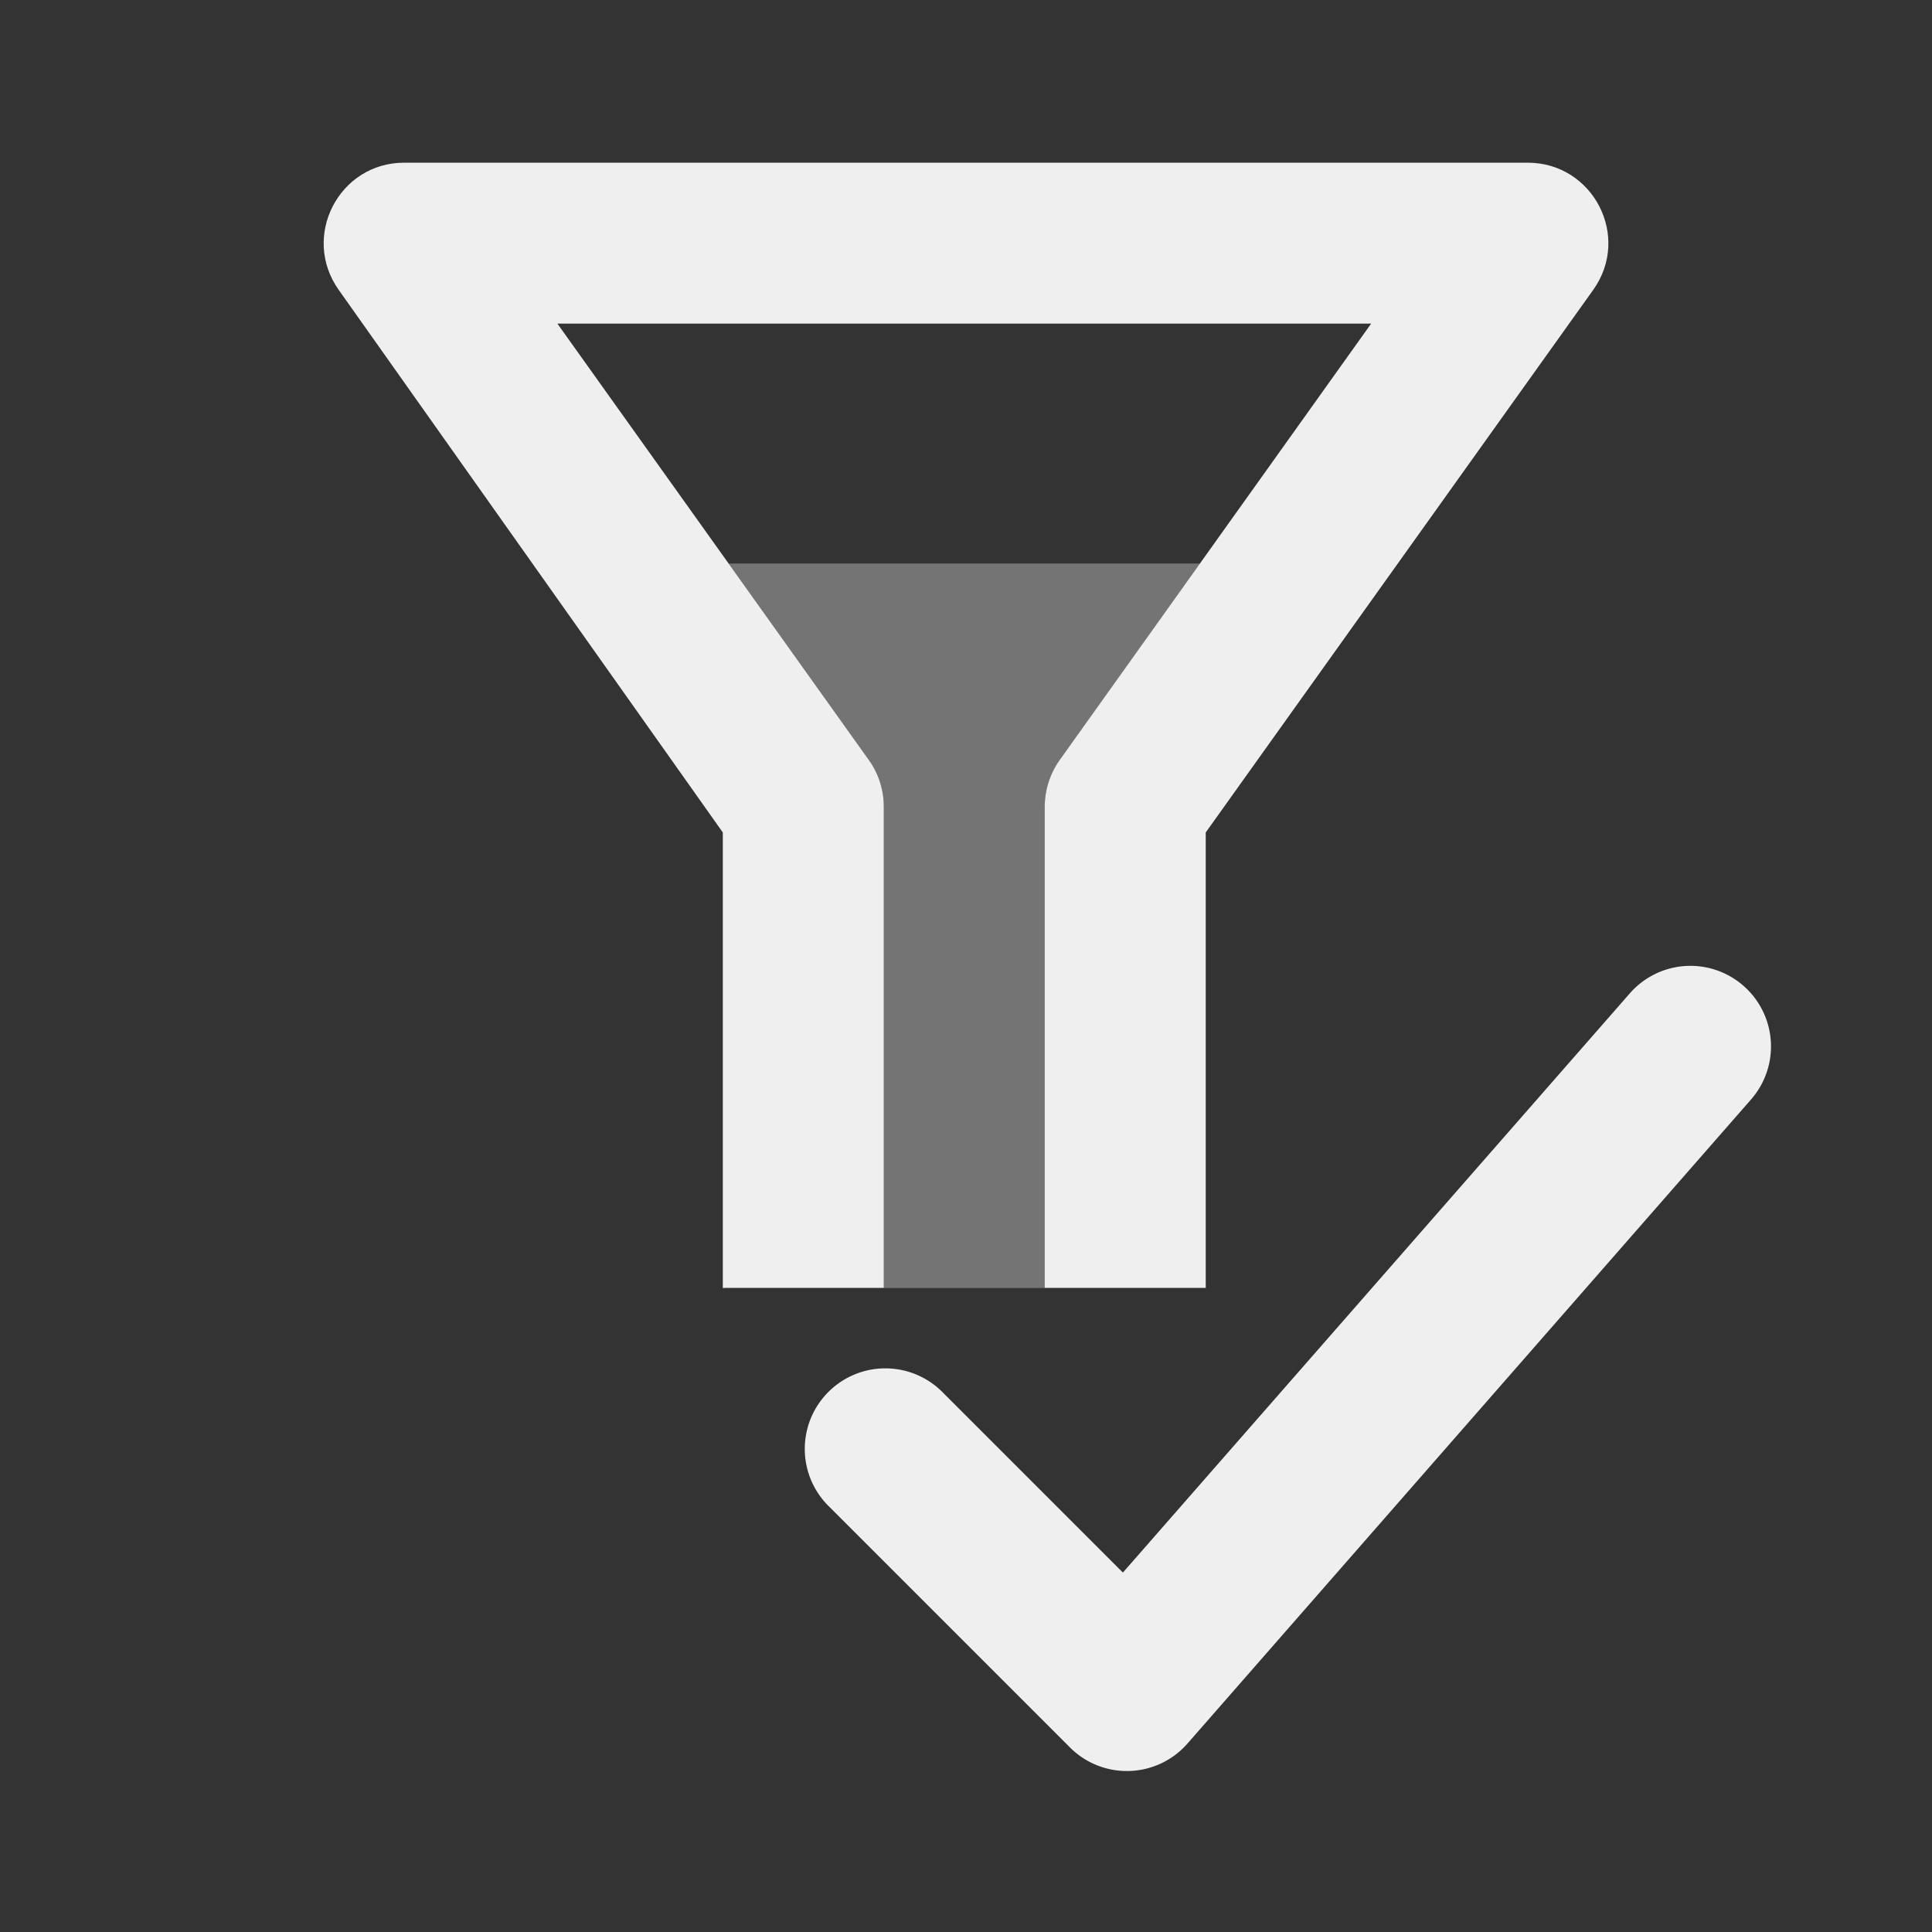<svg viewBox="0 0 24 24" xmlns="http://www.w3.org/2000/svg"><rect x="0" y="0" width="24" height="24" fill="#333333" stroke="none"/><g fill="#efefef"><path d="m9.051 7 1.74 2.439c.121.168.188.375.188.582v5.979h2v-5.979c0-.207.066-.414.188-.582l1.74-2.439z" opacity=".35"/><path d="m5.021 2.021c-.812 0-1.285.918-.812 1.582l4.77 6.738v5.66c.007-0.0.014-.002.021-.002h1.979v-5.979c0-.207-.066-.414-.188-.582l-3.867-5.418h10.109l-3.867 5.418c-.121.168-.188.375-.188.582v5.979h2v-5.658l4.812-6.738c.477-.664-0-1.582-.812-1.582z"/><path d="m21.752 13.658a1 1 0 0 0 -.094-1.412 1 1 0 0 0 -1.412.094l-6.297 7.195-2.244-2.244a1 1 0 0 0 -1.414 0 1 1 0 0 0 0 1.416l3 3a1 1 0 0 0 1.461-.049z"/></g></svg>
